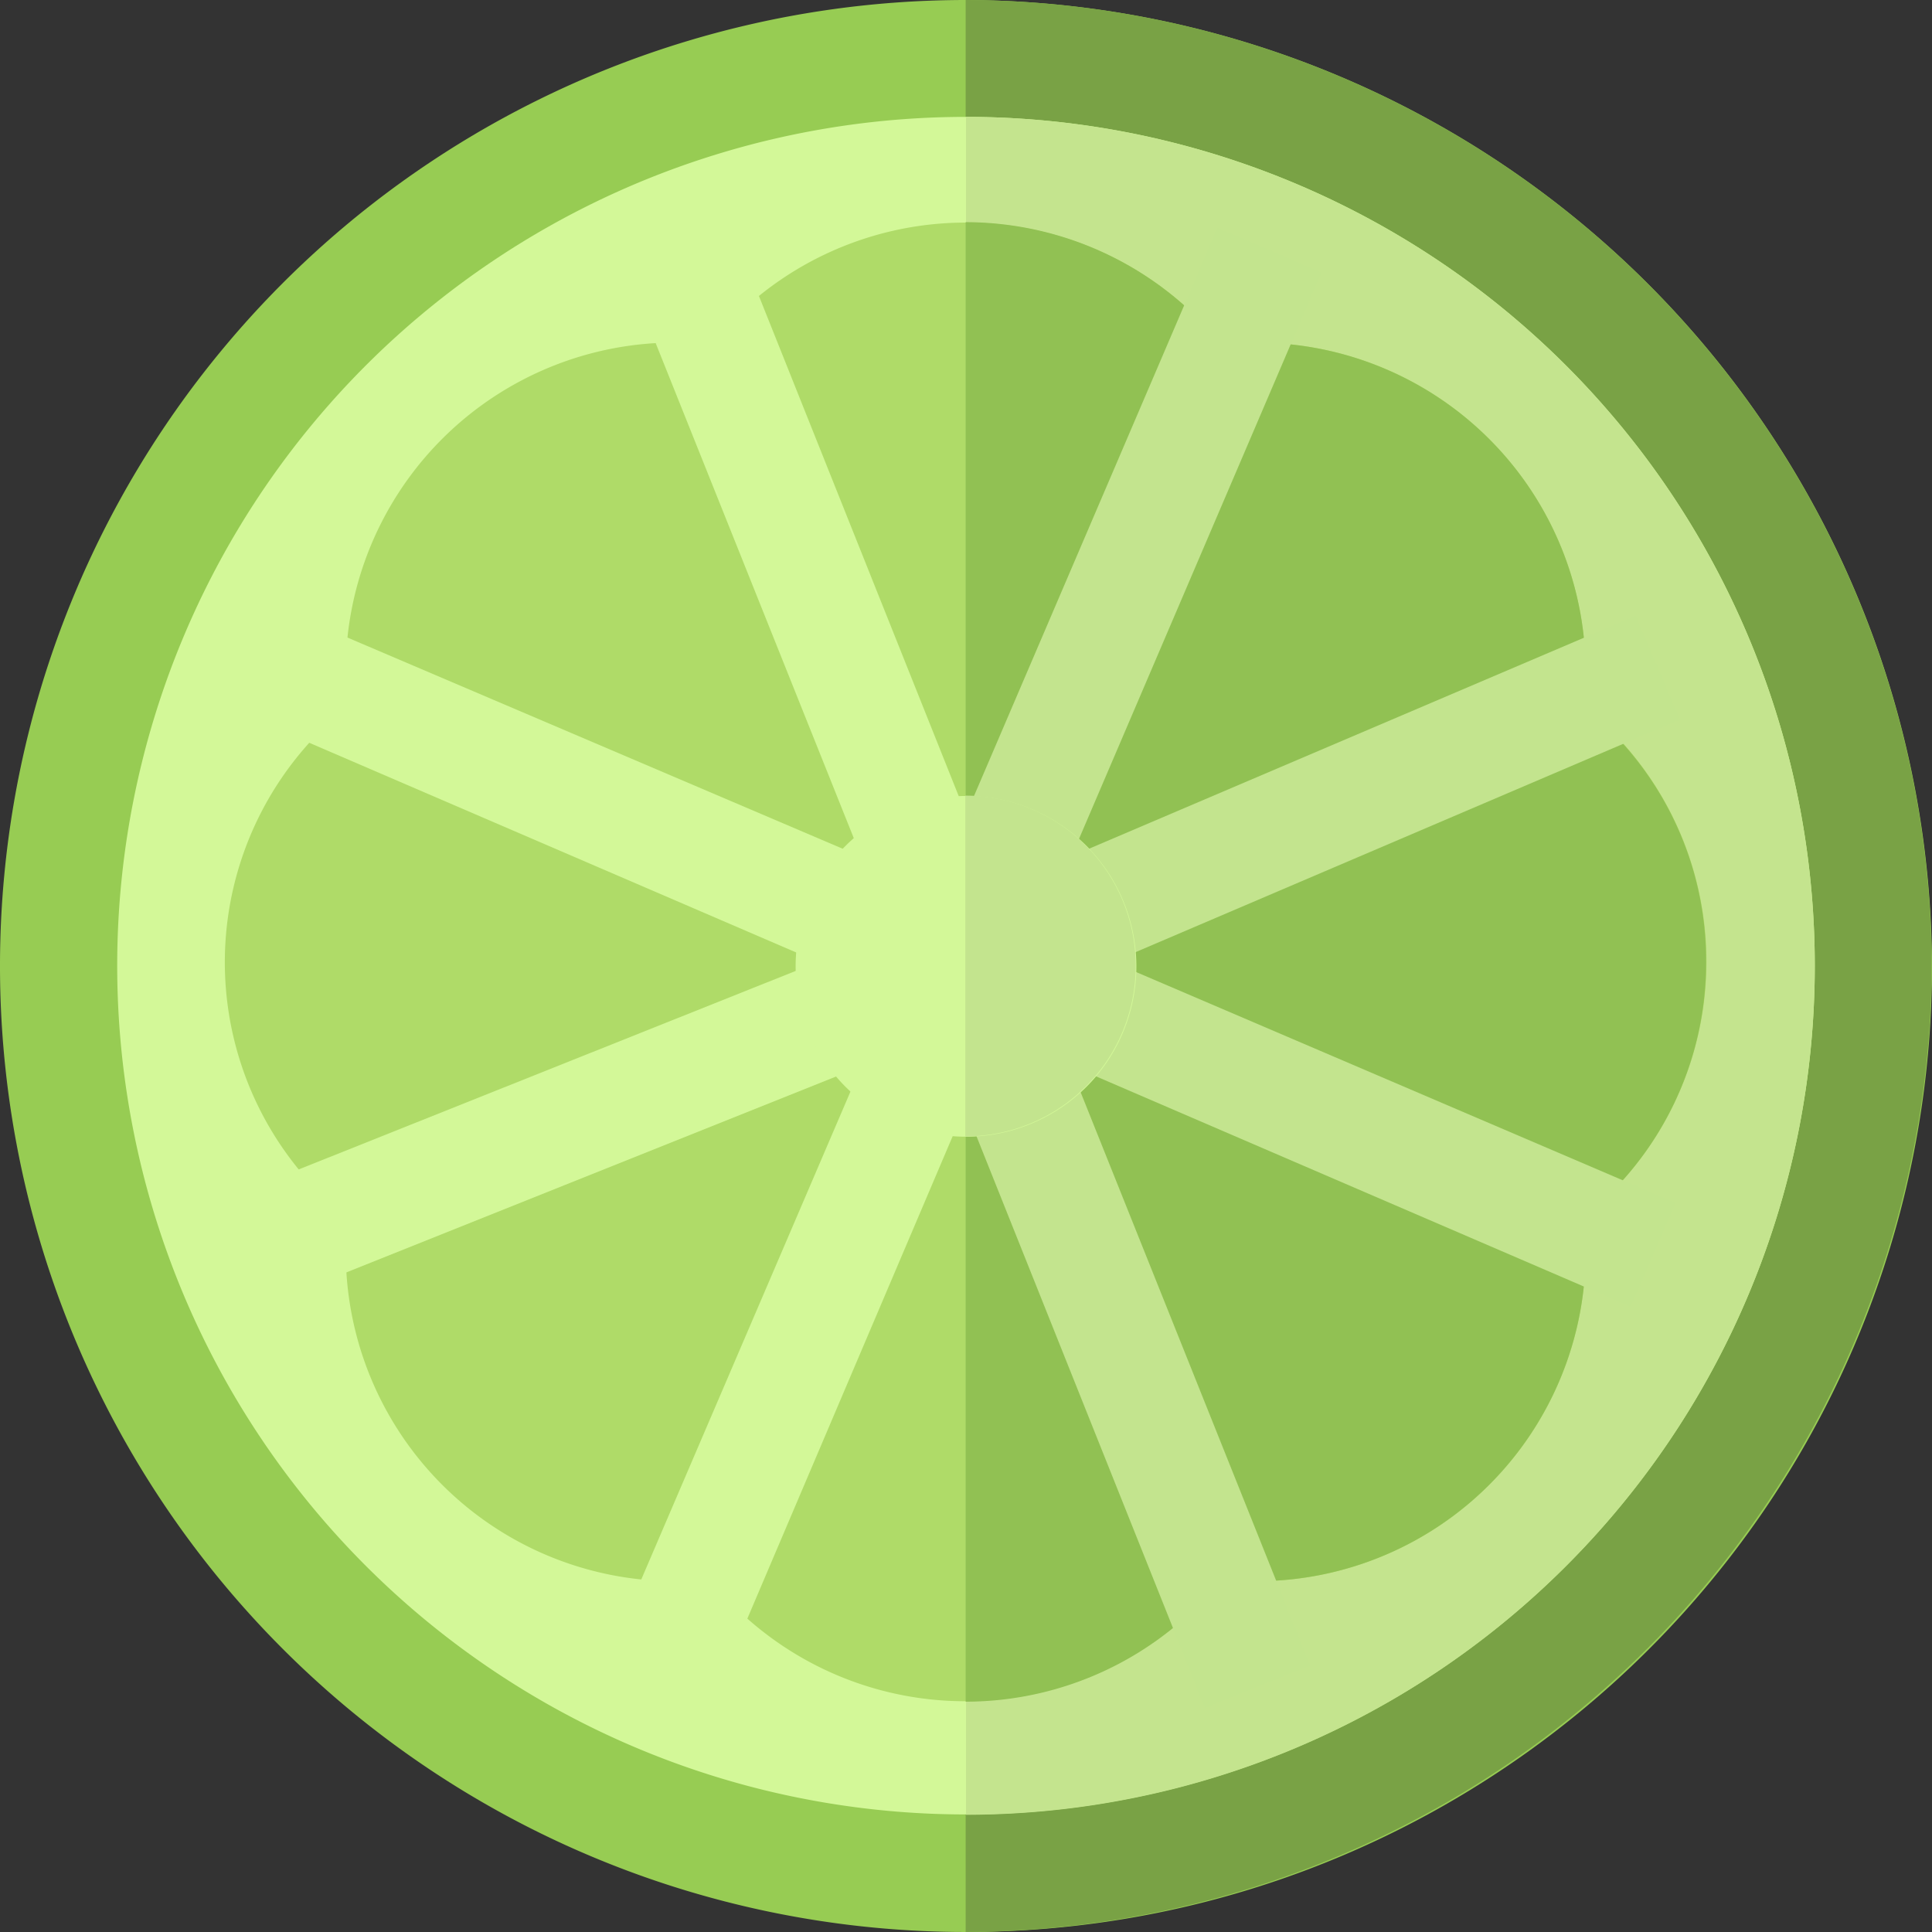 <svg xmlns="http://www.w3.org/2000/svg"
    xmlns:xlink="http://www.w3.org/1999/xlink" viewBox="0 0 56.7 56.7">
    <rect x="0" y="0" width="56.7" height="56.7" fill="#333333" stroke="none"/>
    <defs>
        <style>.cls-1{fill:none;}.cls-2{clip-path:url(#clip-path);}.cls-3{fill:#97cc53;}.cls-4{fill:#79a245;}.cls-5{fill:#d3f898;}.cls-6{fill:#c4e48e;}.cls-7{fill:#afdb68;}.cls-8{fill:#91c153;}.cls-9{fill:#c3e48e;}</style>
        <clipPath id="clip-path">
            <rect class="cls-1" width="56.69" height="56.69"/>
        </clipPath>
    </defs>
    <g id="Layer_2" data-name="Layer 2">
        <g id="Layer_1-2" data-name="Layer 1">
            <g class="cls-2">
                <path class="cls-3" d="M28.35,0A28.35,28.35,0,1,0,56.7,28.35,28.45,28.45,0,0,0,28.35,0Z"/>
                <path class="cls-4" d="M56.69,28.35A28.45,28.45,0,0,1,28.34,56.7V0A28.44,28.44,0,0,1,56.69,28.35Z"/>
                <path class="cls-5" d="M28.35,3.43A24.91,24.91,0,1,0,53.26,28.35,24.92,24.92,0,0,0,28.35,3.43Z"/>
                <path class="cls-6" d="M53.26,28.35A24.92,24.92,0,0,1,28.35,53.26V3.43A24.92,24.92,0,0,1,53.26,28.35Z"/>
                <path class="cls-7" d="M46.48,20.74A9.66,9.66,0,0,0,35.85,10.11a9.65,9.65,0,0,0-15,0A9.66,9.66,0,0,0,10.2,20.74a9.61,9.61,0,0,0,0,15A9.66,9.66,0,0,0,20.83,46.35a9.65,9.65,0,0,0,15,0A9.66,9.66,0,0,0,46.48,35.72a9.61,9.61,0,0,0,0-15Z"/>
                <path class="cls-8" d="M50.07,28.21a9.57,9.57,0,0,1-3.59,7.51A9.66,9.66,0,0,1,35.85,46.35a9.66,9.66,0,0,1-7.51,3.59V6.52a9.68,9.68,0,0,1,7.51,3.59A9.66,9.66,0,0,1,46.48,20.74,9.54,9.54,0,0,1,50.07,28.21Z"/>
                <path class="cls-9" d="M47.86,38.35,30.8,31,32.11,28,49.17,35.3Z"/>
                <path class="cls-9" d="M35.36,50.12,28.12,32l3.08-1.23,7.25,18.11Z"/>
                <path class="cls-5" d="M21.1,49.46l-3.05-1.31,7.46-17.4,3,1.3Z"/>
                <path class="cls-5" d="M8.87,37.86,7.64,34.77l17-6.79,1.23,3.08Z"/>
                <path class="cls-5" d="M24.66,28.51,7.22,21,8.53,18,26,25.45Z"/>
                <path class="cls-5" d="M25.57,25.88,18.21,7.49,21.3,6.25l7.35,18.4Z"/>
                <path class="cls-9" d="M31.11,25.92l-3.06-1.31L35.73,6.68,38.78,8Z"/>
                <path class="cls-9" d="M32,28.51l-1.31-3.06L48,18.07l1.3,3.05Z"/>
                <path class="cls-5" d="M28.35,23.36a5,5,0,1,0,5,5A5,5,0,0,0,28.35,23.36Z"/>
                <path class="cls-9" d="M33.33,28.35a5,5,0,0,1-5,5v-10A5,5,0,0,1,33.33,28.35Z"/>
            </g>
        </g>
    </g>
</svg>